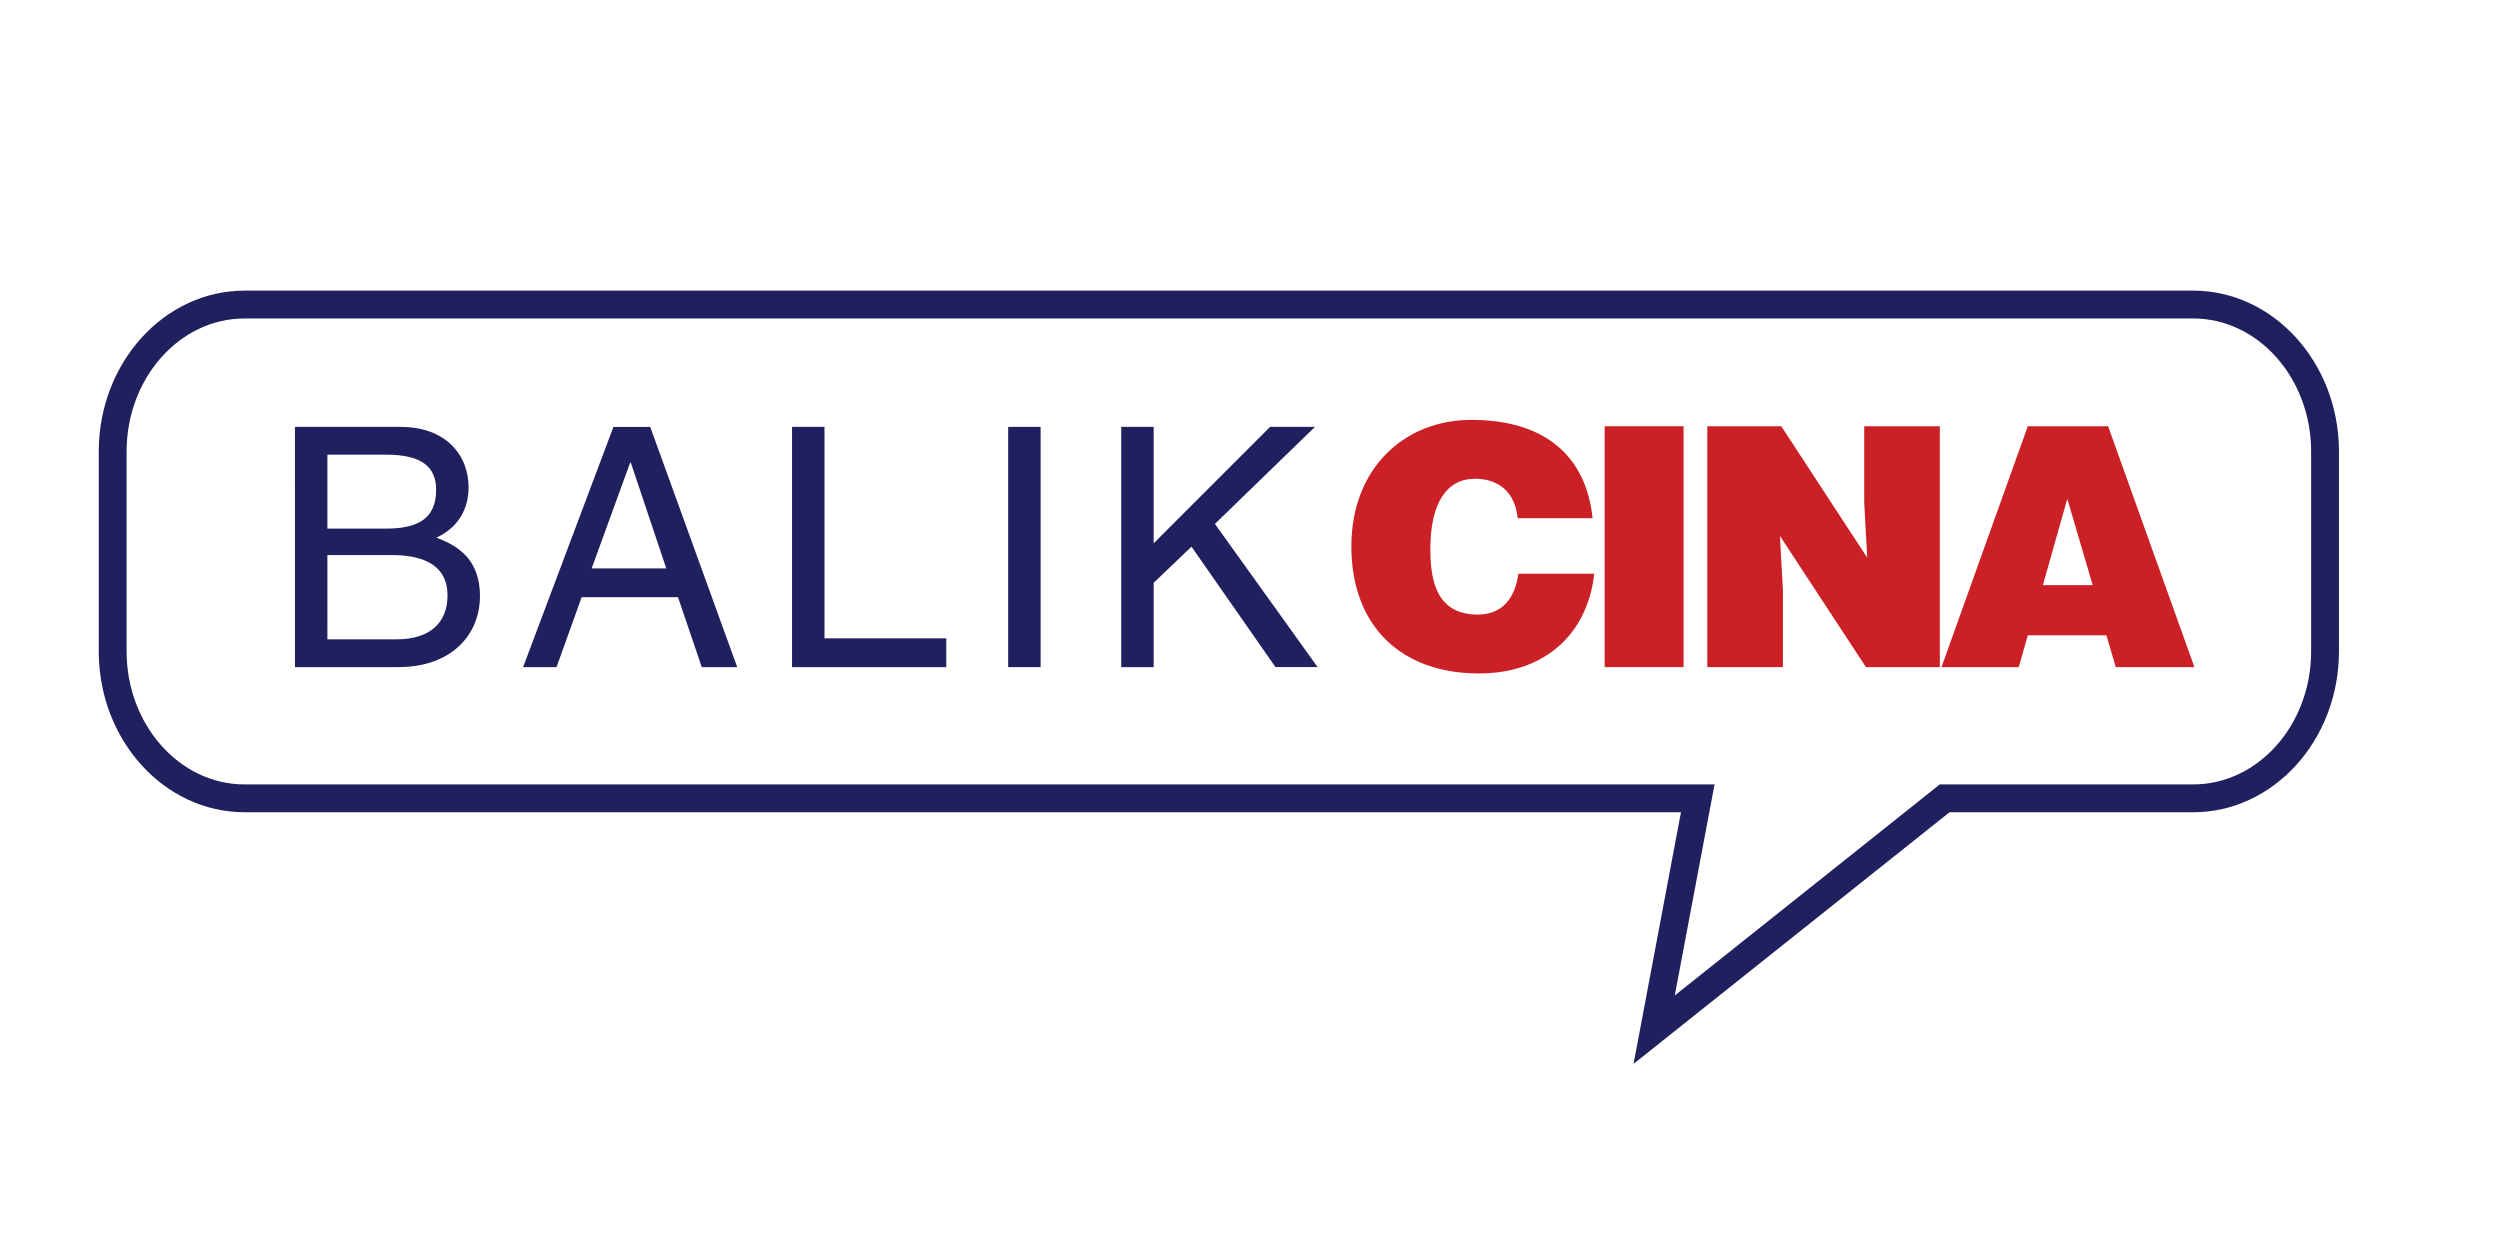<?xml version="1.0" encoding="utf-8"?>
<!-- Generator: Adobe Illustrator 15.0.0, SVG Export Plug-In . SVG Version: 6.00 Build 0)  -->
<!DOCTYPE svg PUBLIC "-//W3C//DTD SVG 1.1//EN" "http://www.w3.org/Graphics/SVG/1.1/DTD/svg11.dtd">
<svg version="1.1" id="Layer_1" xmlns="http://www.w3.org/2000/svg" xmlns:xlink="http://www.w3.org/1999/xlink" x="0px" y="0px"
	 width="200px" height="100px" viewBox="0 0 200 100" enable-background="new 0 0 200 100" xml:space="preserve">
<g>
	<path fill="#21205F" d="M23.595,34.152h8.458c3.586,0,5.433,2.221,5.433,4.844c0,1.258-0.455,3.024-2.569,4.015
		c1.258,0.508,3.479,1.392,3.479,4.684c0,3.079-2.275,5.674-6.53,5.674h-8.27L23.595,34.152L23.595,34.152z M26.192,42.289h4.684
		c2.489,0,4.015-0.75,4.015-3.105c0-1.793-1.097-2.81-3.988-2.81h-4.71L26.192,42.289L26.192,42.289z M26.192,51.146h5.54
		c2.703,0,4.068-1.364,4.068-3.505c0-2.703-2.382-3.238-4.497-3.238h-5.112L26.192,51.146L26.192,51.146z"/>
	<path fill="#21205F" d="M46.531,47.775l-2.007,5.594h-2.677l7.227-19.216h2.944l6.958,19.216H56.14l-1.9-5.594H46.531z
		 M53.302,45.473l-2.837-8.457h-0.054l-3.078,8.457H53.302z"/>
	<path fill="#21205F" d="M65.961,51.066h9.742v2.303H63.364V34.152h2.596L65.961,51.066L65.961,51.066z"/>
	<path fill="#21205F" d="M83.25,53.369h-2.596V34.152h2.596V53.369z"/>
	<path fill="#21205F" d="M92.295,53.369h-2.596V34.152h2.596v9.313l9.313-9.313h3.587l-8.002,7.761l8.216,11.455h-3.372
		l-6.718-9.635l-3.024,2.89V53.369z"/>
	<path fill="#CB2026" d="M121.414,41.458c-0.188-2.007-1.445-3.158-3.427-3.158c-2.222,0-3.56,1.9-3.56,5.62
		c0,2.703,0.589,5.246,3.8,5.246c2.034,0,2.998-1.418,3.239-3.265h6.074c-0.563,4.978-4.121,7.976-9.207,7.976
		c-6.369,0-10.224-3.908-10.224-10.17c0-6.236,4.229-10.117,9.608-10.117c5.888,0,9.18,2.917,9.688,7.868H121.414z"/>
	<path fill="#CB2026" d="M128.371,53.369v-19.27h6.316v19.27H128.371z"/>
	<path fill="#CB2026" d="M149.379,44.617l-0.24-4.389v-6.129h6.049v19.27h-5.914l-6.879-10.491l0.24,4.389v6.102h-6.049v-19.27
		h5.916L149.379,44.617z"/>
	<path fill="#CB2026" d="M155.319,53.369l6.905-19.27h6.424l6.904,19.27h-6.289l-0.749-2.543h-6.29l-0.723,2.543H155.319z
		 M165.383,39.906l-1.953,6.905h3.986L165.383,39.906z"/>
</g>
<path fill="#21205F" d="M130.685,85.109l3.792-20.129H19.565C13.132,64.98,7.9,59.206,7.9,52.107V36.124
	c0-7.099,5.232-12.874,11.665-12.874h155.887c6.433,0,11.665,5.775,11.665,12.874v15.983c0,7.099-5.232,12.873-11.665,12.873
	h-19.491L130.685,85.109z M19.565,25.478c-5.204,0-9.437,4.776-9.437,10.646v15.983c0,5.869,4.233,10.646,9.437,10.646h117.599
	l-3.182,16.884l21.2-16.884h20.27c5.204,0,9.438-4.774,9.438-10.646V36.124c0-5.87-4.233-10.646-9.438-10.646H19.565z"/>
</svg>
